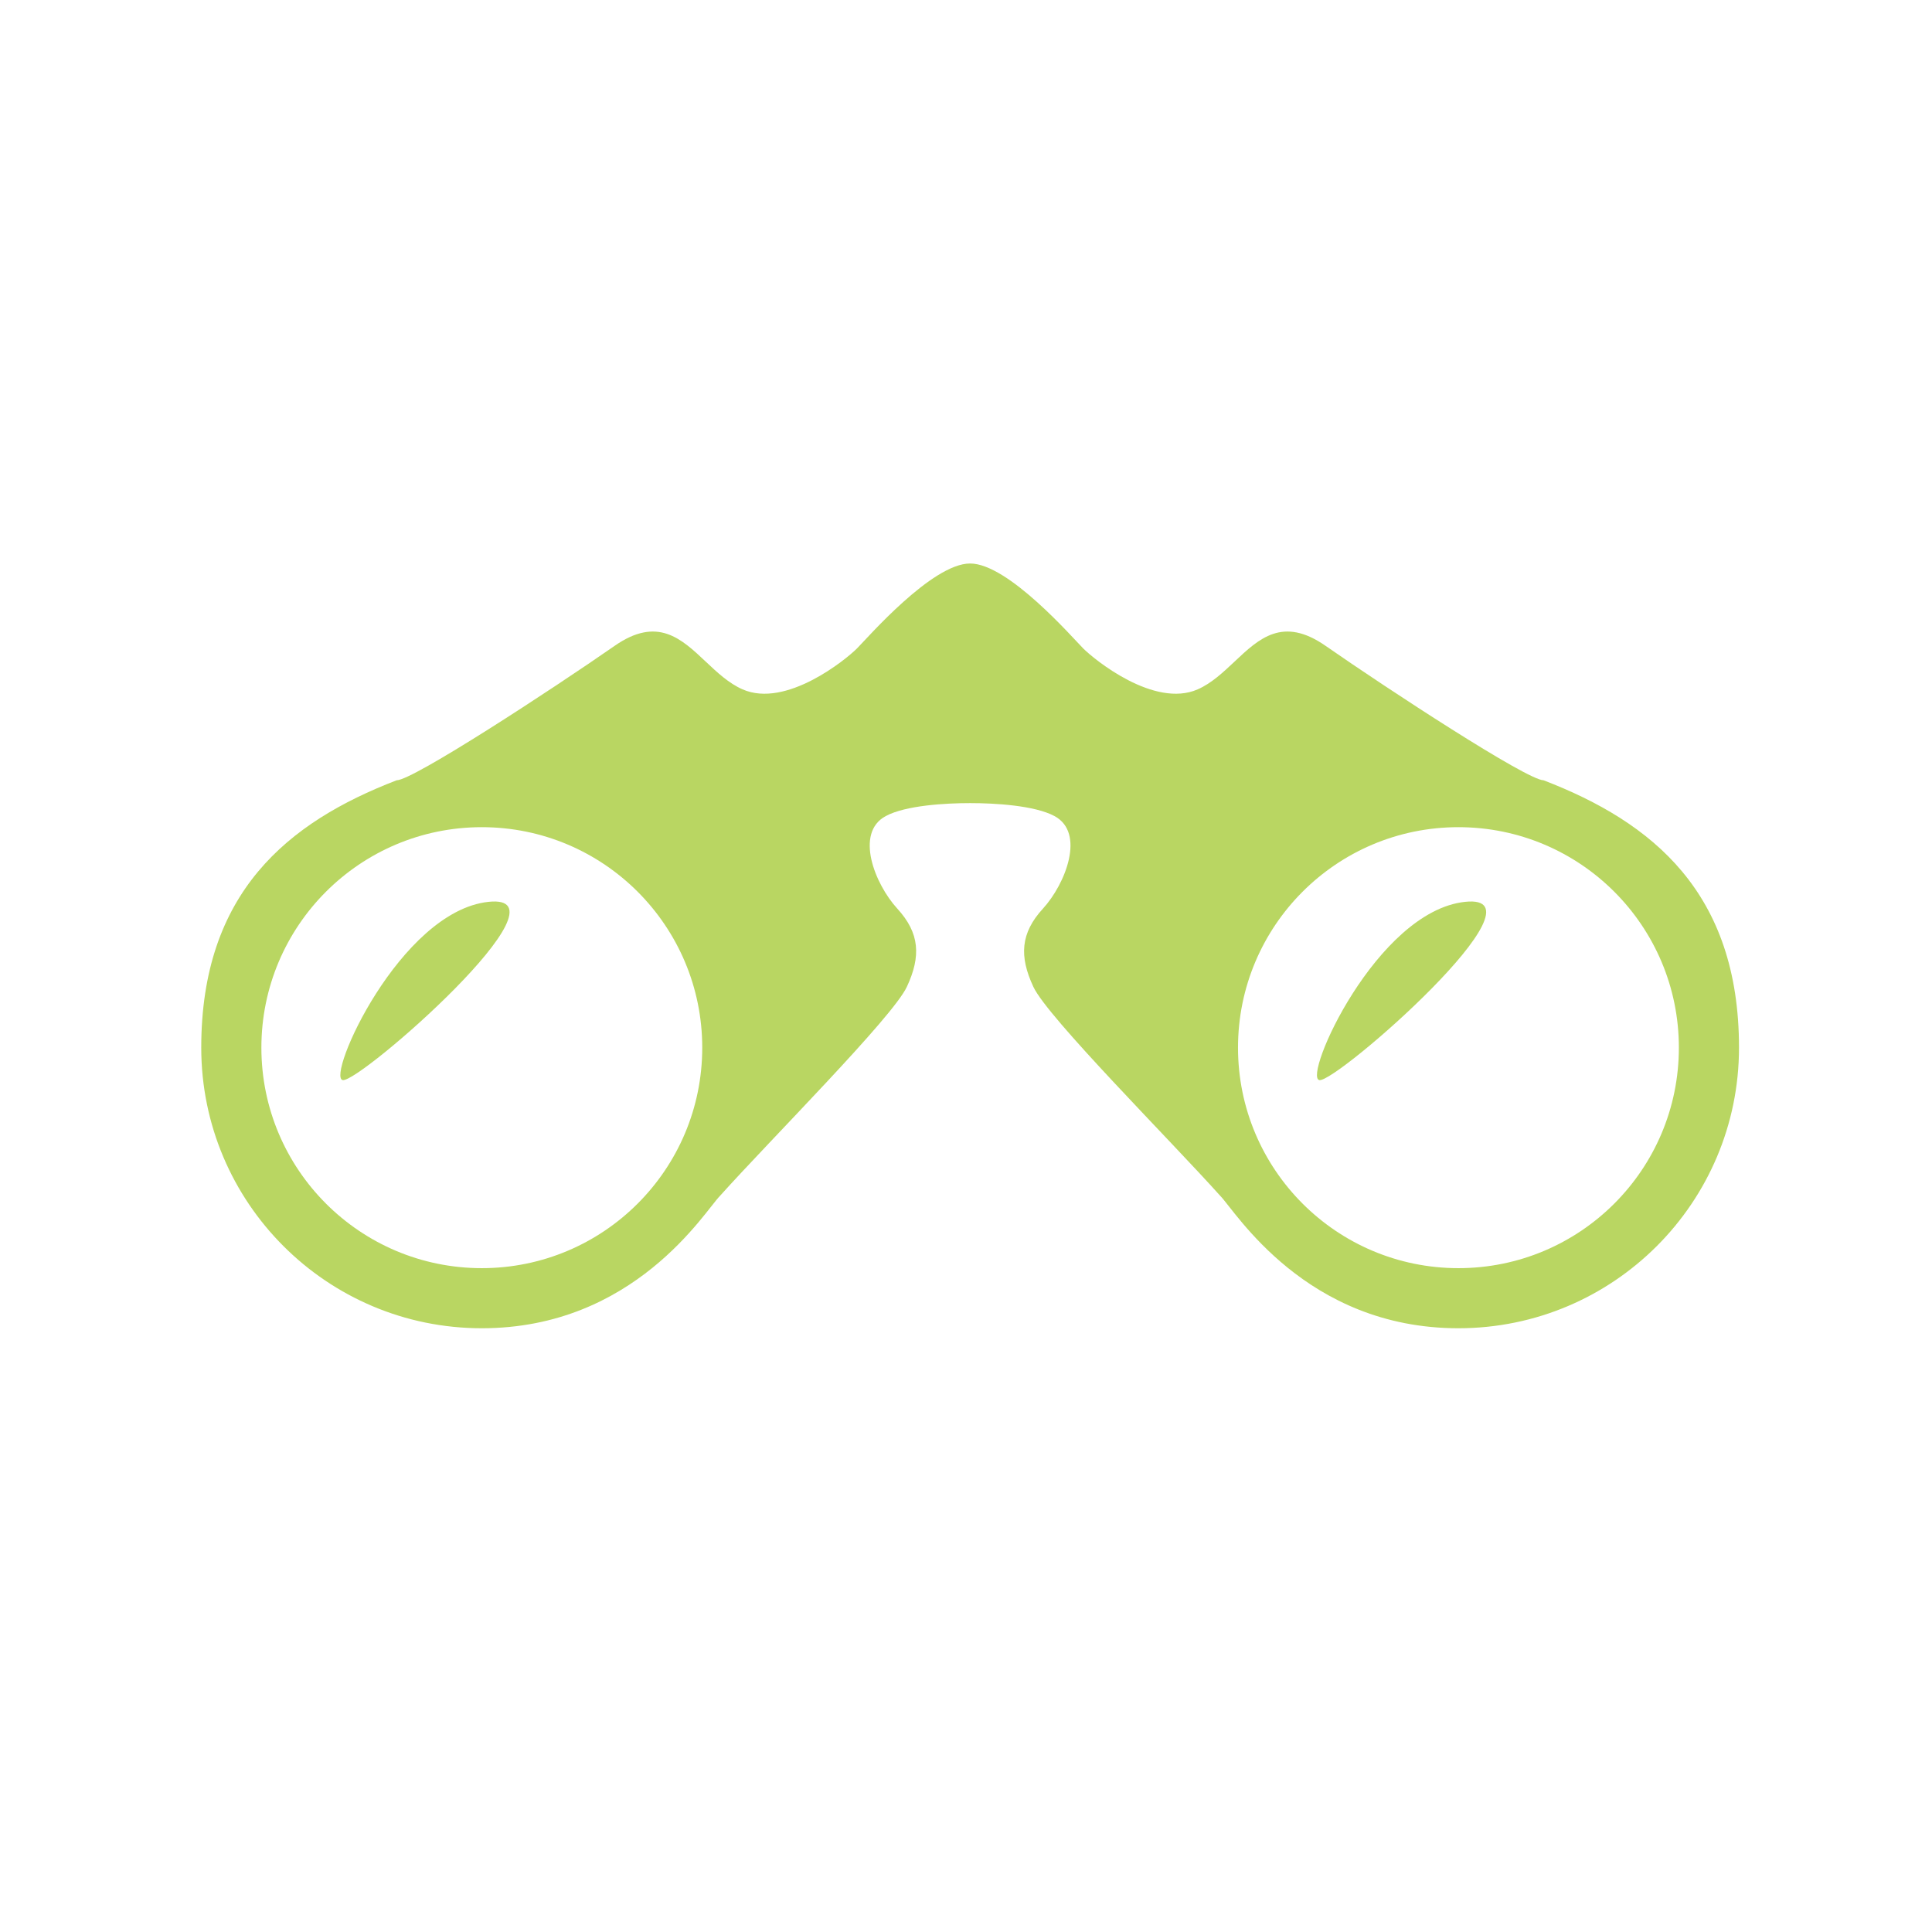 <svg width="48" height="48" viewBox="0 0 48 48" fill="none" xmlns="http://www.w3.org/2000/svg">
<path fill-rule="evenodd" clip-rule="evenodd" d="M38.35 19.386C37.944 19.386 34.489 17.128 32.934 16.046C31.871 15.306 31.282 15.862 30.67 16.439C30.386 16.706 30.098 16.977 29.756 17.127C28.674 17.601 27.186 16.384 26.915 16.113C26.645 15.842 25.048 14 24.102 14C23.156 14 21.559 15.842 21.289 16.113C21.018 16.384 19.53 17.601 18.449 17.127C18.107 16.977 17.818 16.706 17.535 16.439C16.923 15.862 16.333 15.306 15.27 16.046C13.716 17.127 10.26 19.386 9.855 19.386C7.146 20.428 5 22.179 5 26.029C5 29.879 8.121 33 11.97 33C15.767 33 17.514 30.087 17.887 29.712C19.132 28.323 22.175 25.279 22.53 24.518C22.885 23.758 22.851 23.183 22.293 22.574C21.735 21.965 21.229 20.693 22.006 20.275C22.501 20.009 23.494 19.953 24.102 19.953C24.71 19.953 25.703 20.009 26.198 20.275C26.975 20.692 26.469 21.965 25.912 22.574C25.354 23.183 25.319 23.758 25.674 24.518C26.029 25.279 29.073 28.322 30.318 29.712C30.691 30.087 32.438 33 36.234 33C40.084 33 43.205 29.879 43.205 26.029C43.205 22.179 41.059 20.428 38.35 19.386ZM11.97 31.507C8.945 31.507 6.494 29.054 6.494 26.029C6.494 23.004 8.945 20.551 11.97 20.551C14.996 20.551 17.447 23.004 17.447 26.029C17.447 29.054 14.996 31.507 11.97 31.507ZM36.234 31.507C33.208 31.507 30.758 29.054 30.758 26.029C30.758 23.004 33.208 20.551 36.234 20.551C39.26 20.551 41.711 23.004 41.711 26.029C41.711 29.054 39.26 31.507 36.234 31.507ZM8.516 26.835C8.938 26.902 14.334 22.169 12.135 22.406C9.936 22.643 8.095 26.768 8.516 26.835ZM32.78 26.835C33.202 26.902 38.598 22.169 36.398 22.406C34.199 22.642 32.358 26.768 32.78 26.835Z" fill="#B9D662"/>
</svg>